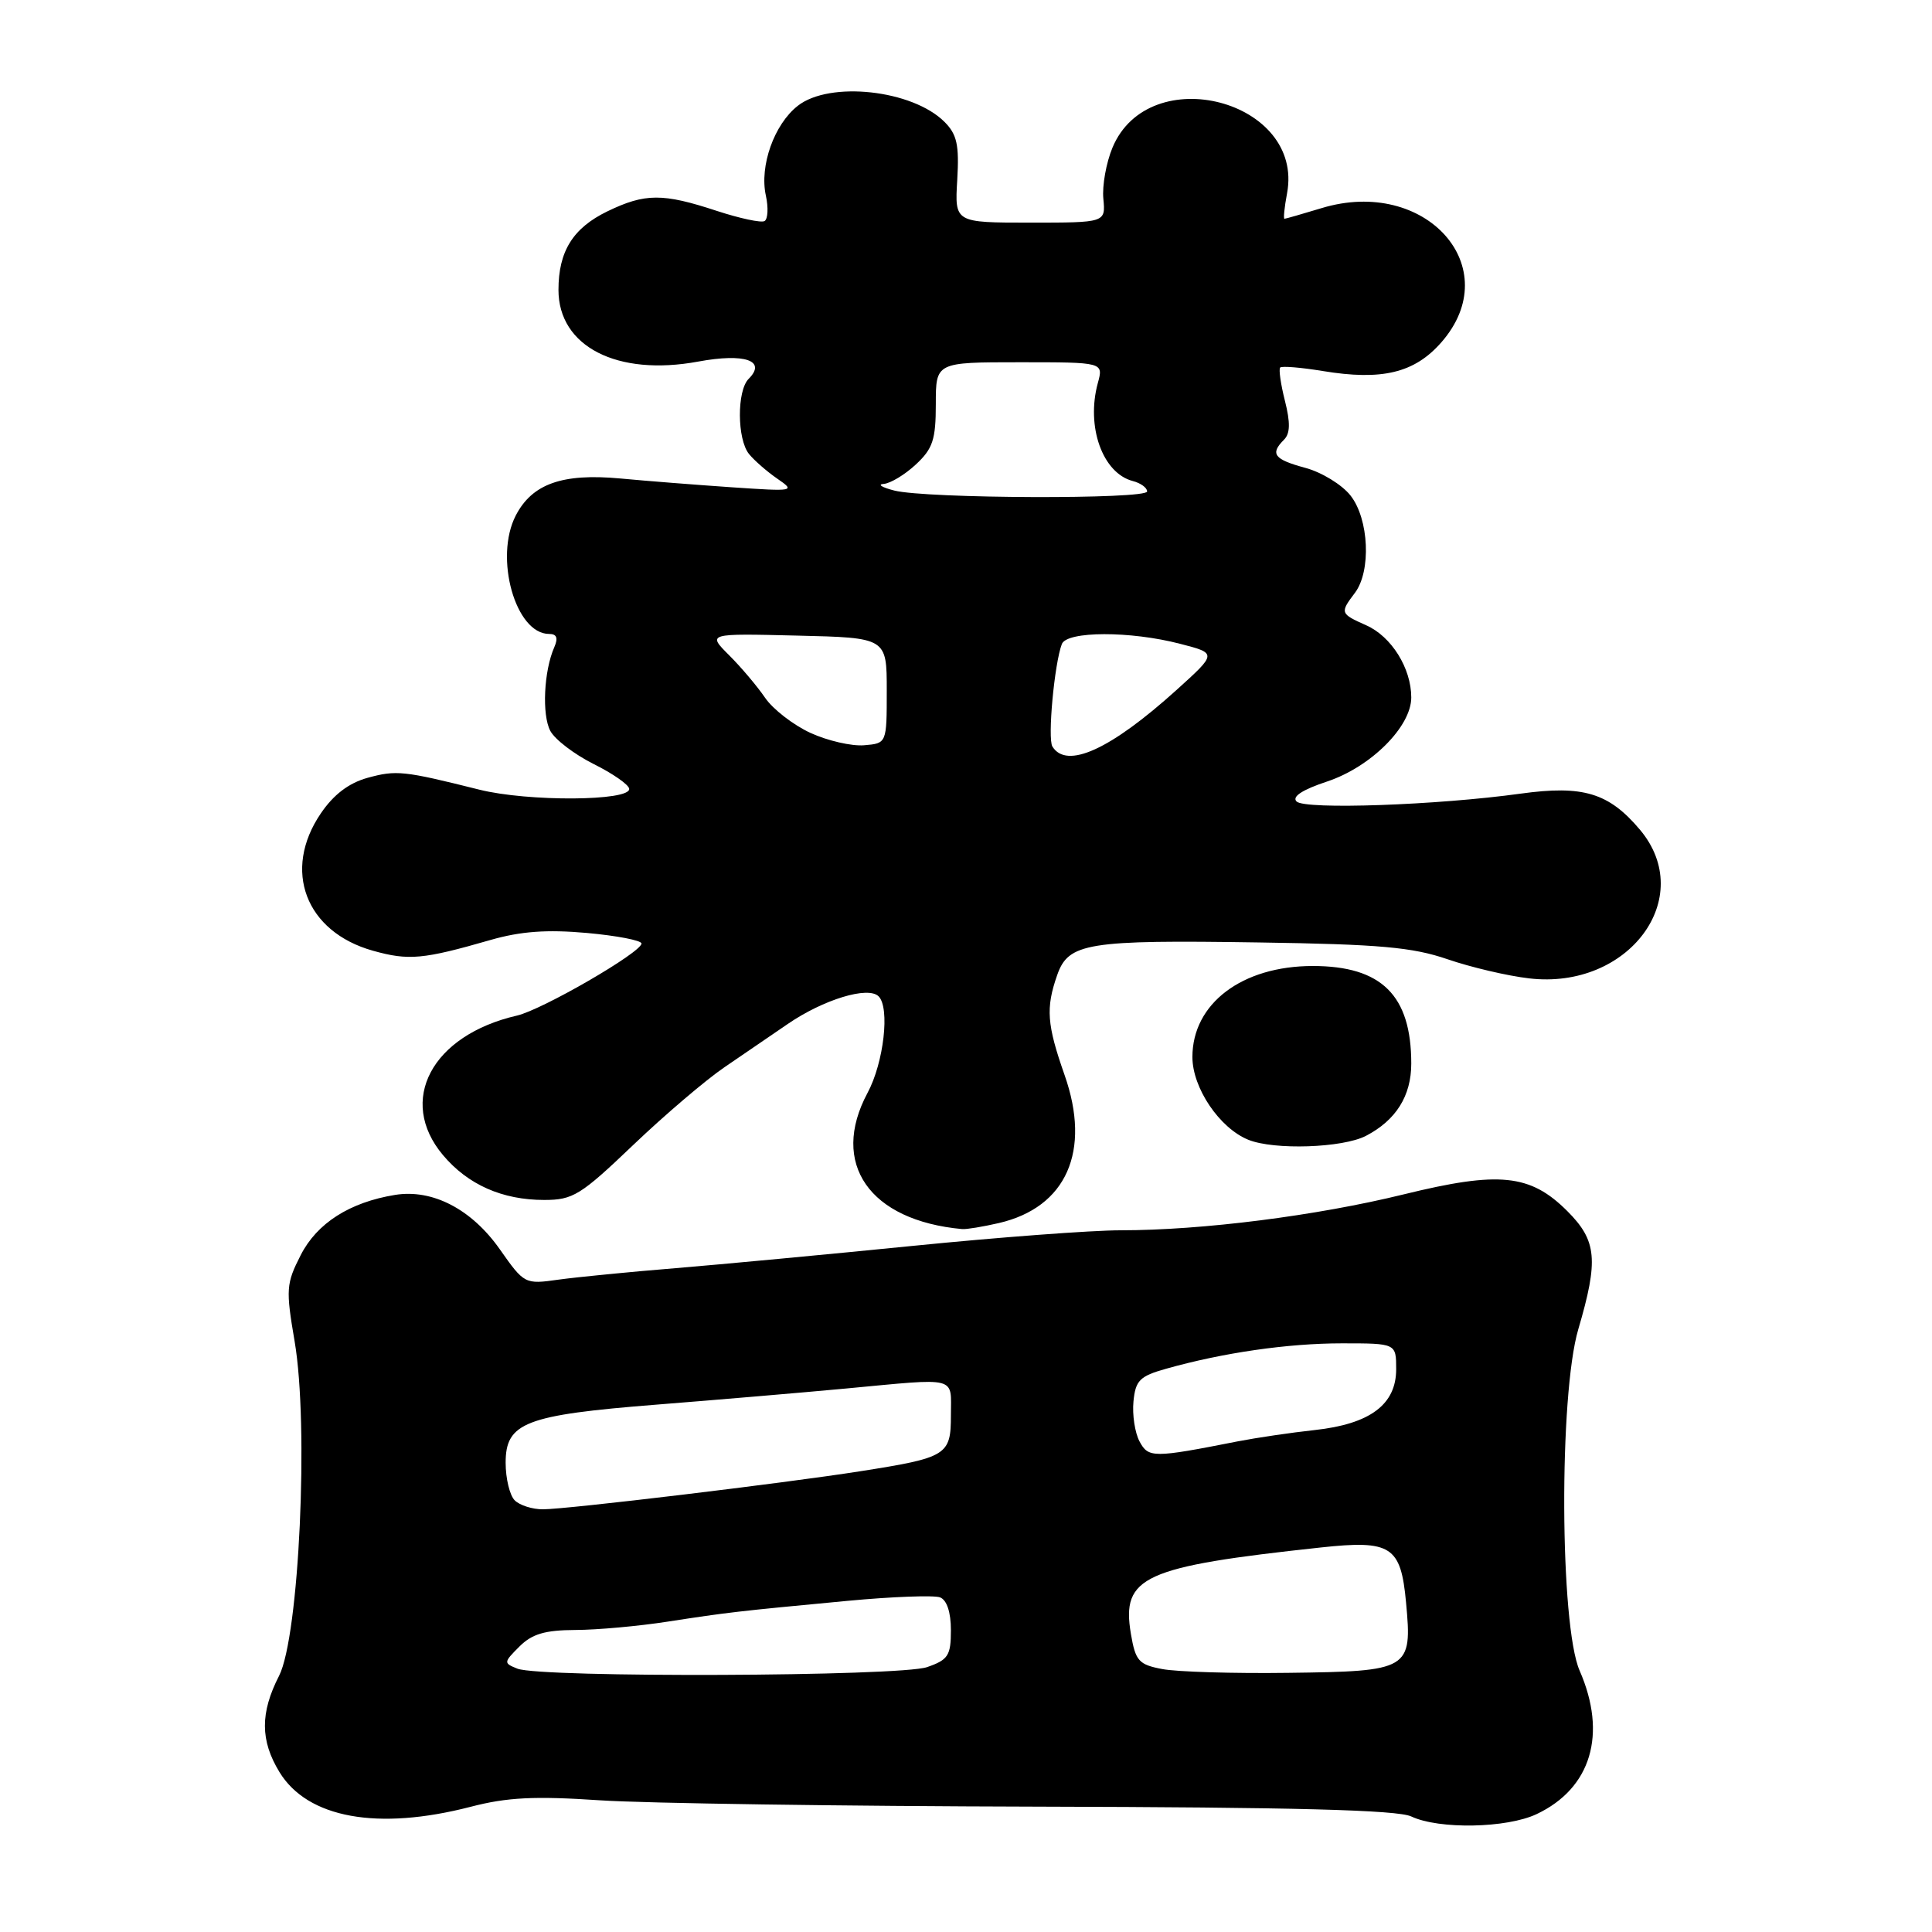 <?xml version="1.0" encoding="UTF-8" standalone="no"?>
<!DOCTYPE svg PUBLIC "-//W3C//DTD SVG 1.1//EN" "http://www.w3.org/Graphics/SVG/1.1/DTD/svg11.dtd" >
<svg xmlns="http://www.w3.org/2000/svg" xmlns:xlink="http://www.w3.org/1999/xlink" version="1.1" viewBox="0 0 256 256">
 <g >
 <path fill="currentColor"
d=" M 203.63 240.37 C 210.84 236.95 212.98 229.78 209.31 221.37 C 206.68 215.37 206.56 184.87 209.13 176.14 C 211.83 166.96 211.60 164.40 207.68 160.48 C 202.77 155.57 198.66 155.15 186.00 158.26 C 174.43 161.10 159.30 163.02 148.50 163.02 C 144.65 163.02 132.28 163.95 121.00 165.08 C 109.72 166.21 95.55 167.54 89.50 168.04 C 83.45 168.53 76.47 169.22 74.00 169.56 C 69.54 170.19 69.47 170.15 66.23 165.54 C 62.49 160.22 57.31 157.53 52.35 158.33 C 46.34 159.31 42.00 162.07 39.84 166.32 C 37.92 170.08 37.86 170.85 39.04 177.74 C 40.94 188.87 39.64 216.82 36.98 222.05 C 34.46 226.97 34.48 230.63 37.03 234.81 C 40.75 240.91 50.04 242.60 62.36 239.41 C 67.20 238.15 70.83 237.97 79.50 238.55 C 85.55 238.95 111.65 239.33 137.50 239.39 C 171.49 239.47 185.19 239.83 187.00 240.69 C 190.66 242.42 199.66 242.26 203.63 240.37 Z  M 132.36 162.06 C 141.31 159.98 144.61 152.53 141.06 142.44 C 138.72 135.77 138.55 133.58 140.08 129.21 C 141.57 124.93 144.05 124.53 166.84 124.88 C 182.80 125.12 187.16 125.51 191.79 127.10 C 194.87 128.16 199.75 129.31 202.62 129.64 C 215.78 131.19 224.89 118.96 217.30 109.94 C 213.18 105.05 209.77 104.02 201.50 105.16 C 190.46 106.69 172.91 107.31 171.80 106.20 C 171.16 105.56 172.57 104.64 175.86 103.55 C 181.65 101.62 187.00 96.28 187.00 92.42 C 187.00 88.54 184.37 84.33 181.02 82.85 C 177.58 81.32 177.53 81.20 179.53 78.56 C 181.71 75.68 181.40 68.77 178.95 65.66 C 177.82 64.22 175.12 62.57 172.95 61.99 C 168.81 60.87 168.26 60.14 170.14 58.26 C 170.96 57.44 170.99 56.00 170.26 53.11 C 169.70 50.90 169.42 48.92 169.63 48.70 C 169.85 48.48 172.39 48.69 175.26 49.16 C 183.12 50.46 187.42 49.42 190.97 45.38 C 199.68 35.46 188.93 23.38 175.11 27.58 C 172.57 28.35 170.37 28.98 170.20 28.99 C 170.04 29.00 170.19 27.48 170.54 25.62 C 172.85 13.31 152.28 7.91 147.41 19.56 C 146.58 21.55 146.03 24.60 146.20 26.34 C 146.50 29.50 146.50 29.50 136.50 29.50 C 126.50 29.50 126.50 29.50 126.84 23.84 C 127.11 19.20 126.81 17.81 125.15 16.15 C 120.90 11.90 109.93 10.70 105.71 14.02 C 102.58 16.47 100.62 21.99 101.48 25.91 C 101.83 27.50 101.75 29.02 101.31 29.29 C 100.86 29.55 98.03 28.94 95.00 27.95 C 87.81 25.58 85.48 25.59 80.47 28.01 C 75.92 30.22 74.00 33.30 74.00 38.41 C 74.00 45.91 81.77 49.90 92.52 47.91 C 98.68 46.77 101.62 47.78 99.20 50.20 C 97.63 51.77 97.66 58.20 99.25 60.16 C 99.94 61.01 101.62 62.48 103.00 63.43 C 105.43 65.10 105.26 65.13 97.00 64.57 C 92.33 64.25 85.66 63.73 82.18 63.40 C 74.51 62.69 70.51 64.11 68.34 68.31 C 65.46 73.89 68.30 84.00 72.76 84.00 C 73.77 84.00 73.98 84.53 73.45 85.75 C 72.06 88.89 71.79 94.73 72.92 96.85 C 73.53 97.99 76.10 99.95 78.63 101.22 C 81.17 102.48 83.30 103.96 83.37 104.51 C 83.59 106.16 69.97 106.25 63.50 104.63 C 53.47 102.12 52.51 102.02 48.69 103.07 C 46.21 103.76 44.20 105.29 42.51 107.78 C 37.38 115.32 40.49 123.48 49.43 125.98 C 54.15 127.30 56.05 127.13 65.00 124.55 C 69.00 123.40 72.48 123.15 77.75 123.62 C 81.74 123.98 85.00 124.61 85.00 125.02 C 85.00 126.19 71.85 133.80 68.50 134.57 C 57.20 137.17 52.61 145.82 58.70 153.06 C 62.00 156.98 66.56 159.00 72.11 159.00 C 75.92 159.00 76.93 158.38 83.89 151.73 C 88.07 147.74 93.53 143.09 96.00 141.41 C 98.47 139.72 102.24 137.15 104.37 135.69 C 109.09 132.45 115.03 130.63 116.42 132.02 C 117.94 133.54 117.11 140.80 114.95 144.82 C 109.94 154.18 115.20 161.74 127.50 162.86 C 128.05 162.91 130.24 162.55 132.36 162.06 Z  M 180.99 150.51 C 184.97 148.44 187.00 145.22 187.00 140.93 C 187.00 131.89 183.07 128.00 173.95 128.00 C 164.58 128.00 158.00 132.97 158.00 140.06 C 158.00 144.16 161.60 149.49 165.42 151.03 C 168.84 152.41 177.89 152.11 180.99 150.51 Z  M 68.57 221.11 C 66.71 220.37 66.72 220.28 68.82 218.18 C 70.50 216.50 72.21 216.00 76.25 215.98 C 79.14 215.97 84.65 215.47 88.50 214.87 C 96.49 213.64 97.57 213.51 112.31 212.12 C 118.25 211.56 123.76 211.36 124.56 211.66 C 125.46 212.01 126.00 213.62 126.00 216.01 C 126.00 219.37 125.64 219.93 122.85 220.90 C 119.27 222.15 71.70 222.33 68.57 221.11 Z  M 154.01 221.16 C 150.89 220.57 150.46 220.09 149.85 216.50 C 148.57 208.90 151.45 207.59 175.00 205.05 C 184.35 204.04 185.62 204.86 186.31 212.35 C 187.14 221.26 186.79 221.46 170.72 221.66 C 163.45 221.76 155.93 221.53 154.01 221.16 Z  M 68.20 198.80 C 67.54 198.14 67.00 195.90 67.00 193.83 C 67.00 188.50 69.58 187.50 87.00 186.12 C 94.97 185.49 106.25 184.53 112.05 183.99 C 127.12 182.58 126.00 182.29 126.00 187.52 C 126.00 192.83 125.50 193.14 113.98 194.95 C 103.85 196.54 75.11 199.99 71.95 199.99 C 70.55 200.00 68.86 199.46 68.20 198.80 Z  M 150.99 190.99 C 150.38 189.84 150.02 187.47 150.19 185.70 C 150.46 182.91 151.02 182.35 154.50 181.37 C 162.05 179.24 170.63 178.00 177.81 178.00 C 185.00 178.00 185.00 178.00 185.00 181.43 C 185.00 186.11 181.54 188.69 174.20 189.49 C 171.06 189.83 166.47 190.51 164.00 190.99 C 152.80 193.20 152.17 193.20 150.99 190.99 Z  M 139.45 98.92 C 138.79 97.86 139.71 87.93 140.70 85.34 C 141.36 83.61 149.78 83.59 156.38 85.31 C 161.27 86.57 161.27 86.57 155.88 91.44 C 147.15 99.32 141.34 101.97 139.45 98.92 Z  M 107.38 97.11 C 105.11 96.06 102.41 93.97 101.38 92.46 C 100.34 90.94 98.20 88.40 96.61 86.82 C 93.72 83.93 93.72 83.93 105.61 84.22 C 117.50 84.50 117.50 84.50 117.50 91.50 C 117.50 98.50 117.50 98.50 114.50 98.75 C 112.85 98.89 109.64 98.15 107.38 97.11 Z  M 118.50 65.00 C 116.85 64.58 116.22 64.18 117.10 64.12 C 117.99 64.05 119.90 62.90 121.35 61.55 C 123.60 59.46 124.00 58.26 124.00 53.55 C 124.00 48.00 124.00 48.00 135.11 48.00 C 146.22 48.00 146.22 48.00 145.47 50.75 C 143.89 56.53 146.09 62.69 150.10 63.74 C 151.15 64.01 152.00 64.63 152.00 65.12 C 152.00 66.18 122.75 66.08 118.50 65.00 Z "/>
</g>
</svg>